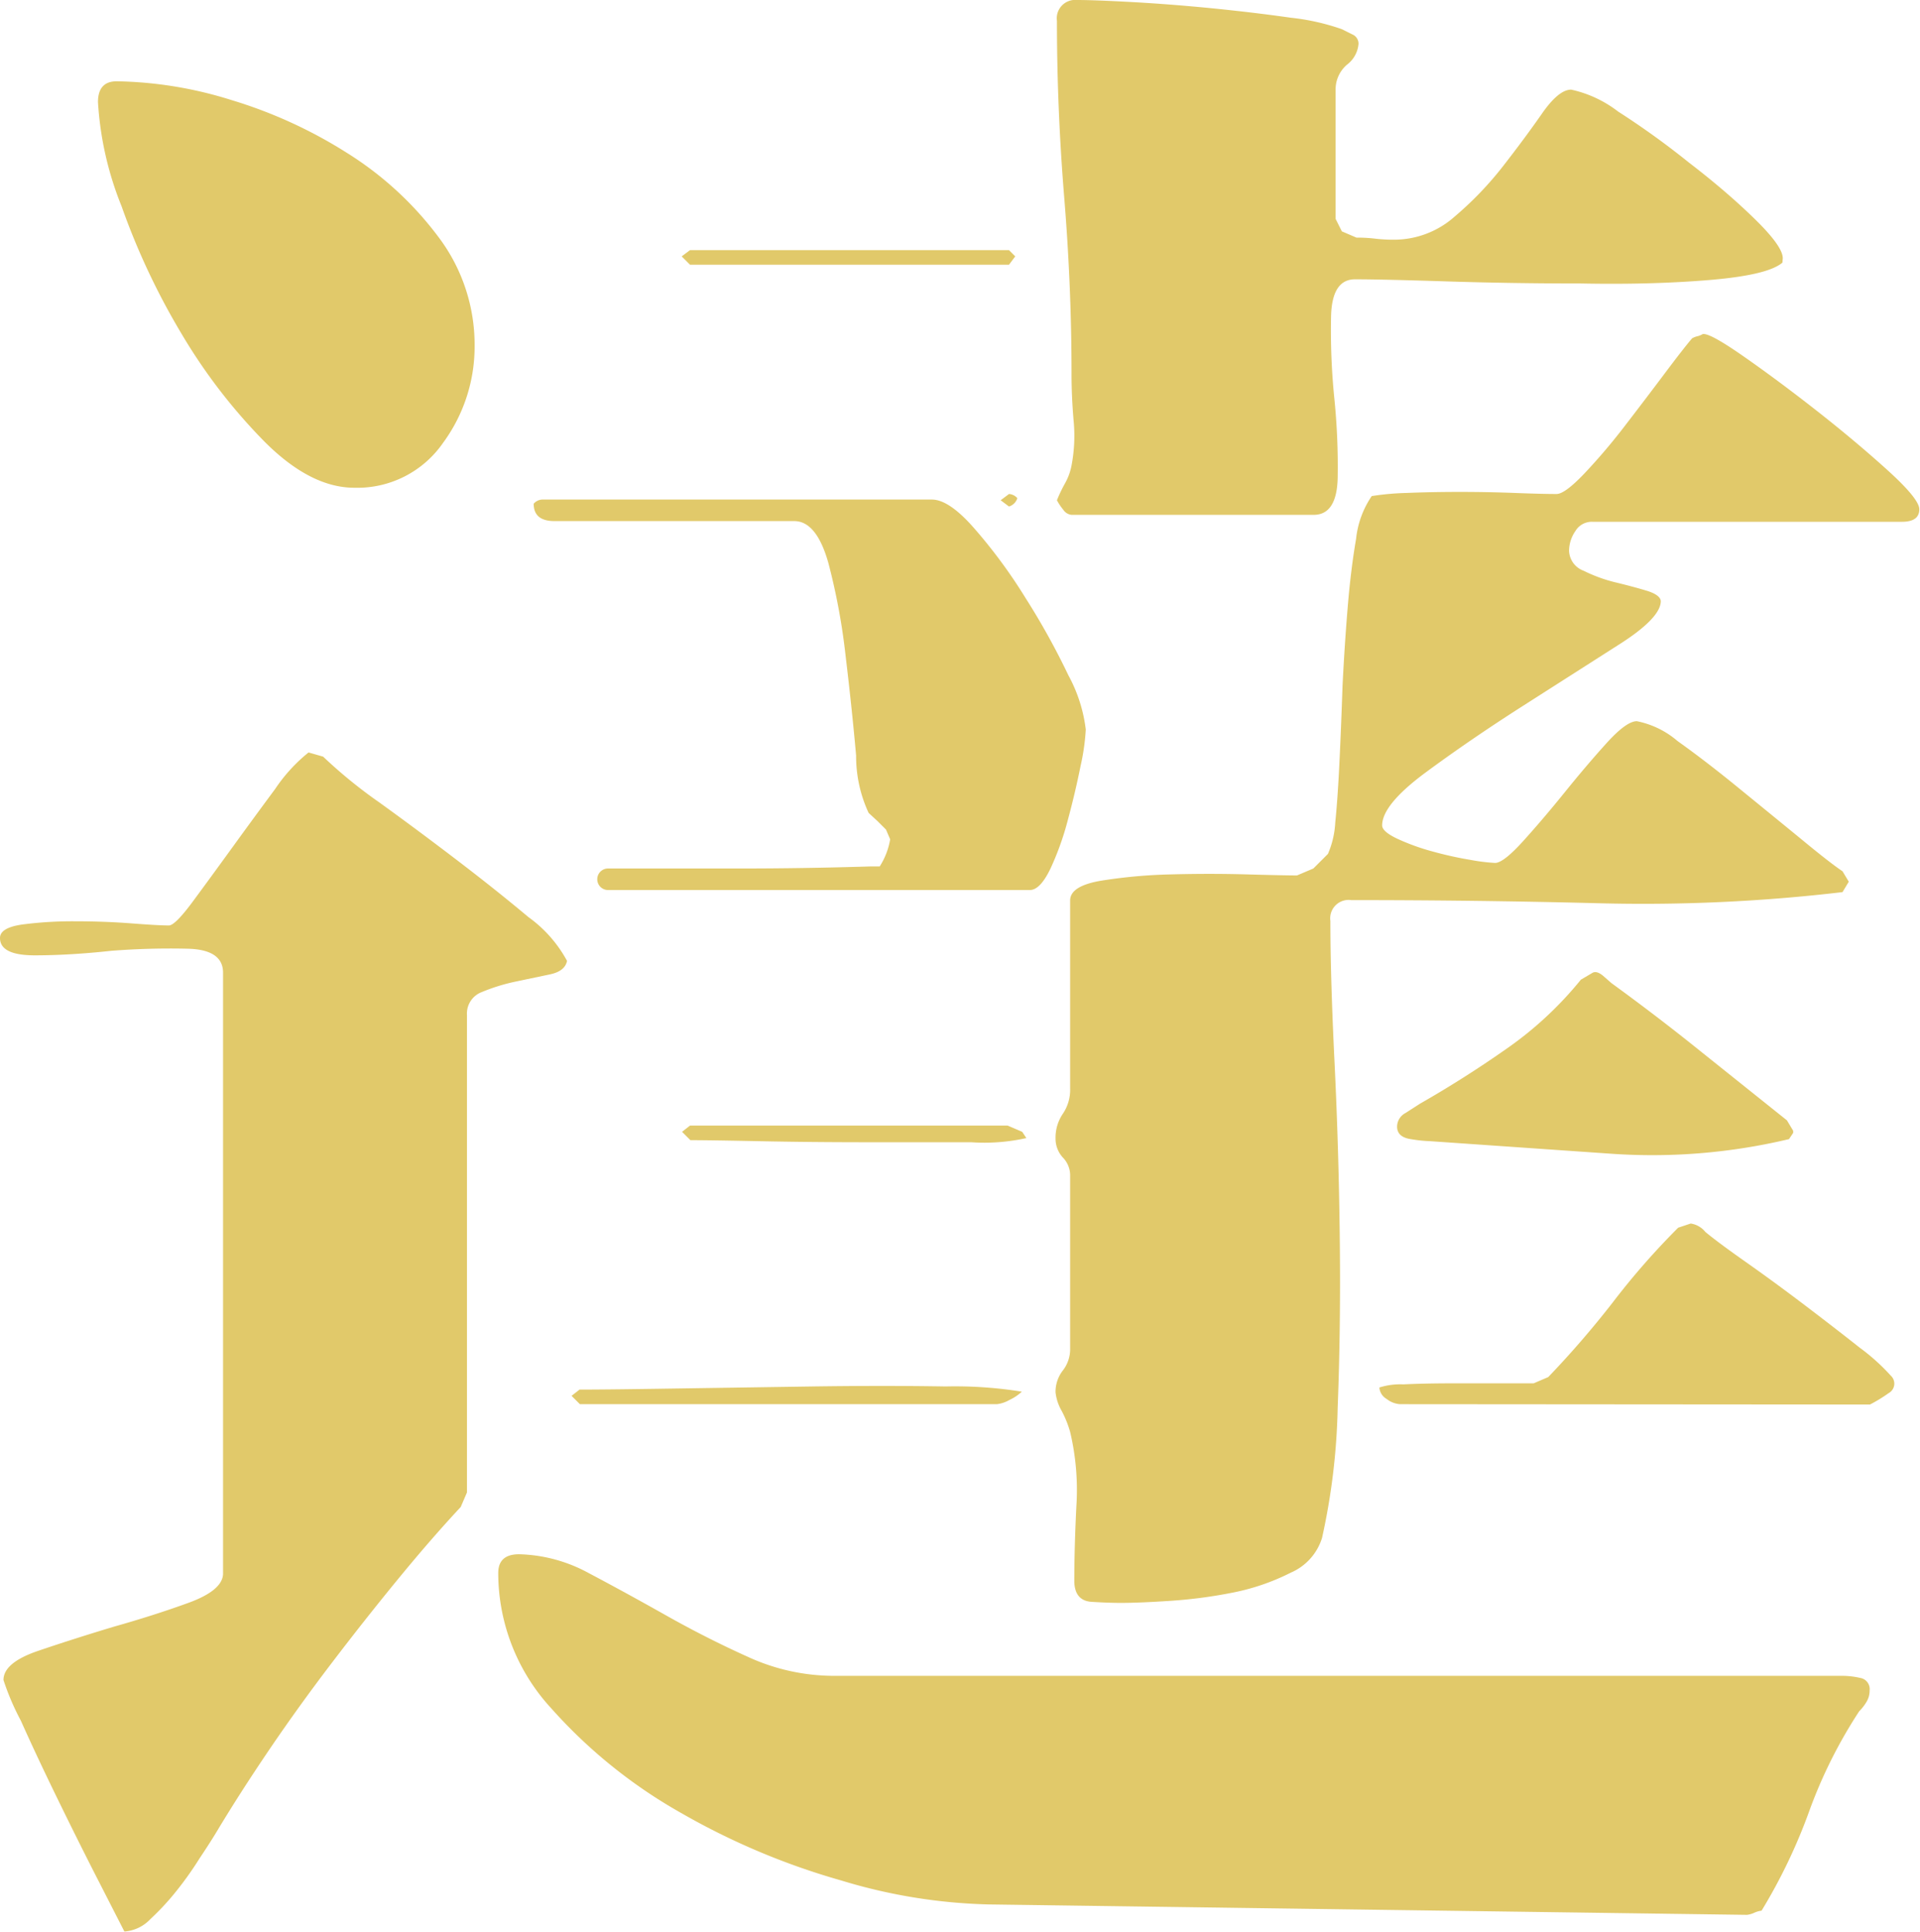 <svg xmlns="http://www.w3.org/2000/svg" viewBox="0 0 110.52 111.24"><defs><style>.cls-1{fill:#e1c96a;}</style></defs><title>yellow-2</title><g id="レイヤー_2" data-name="レイヤー 2"><g id="レイヤー_1-2" data-name="レイヤー 1"><path class="cls-1" d="M26.52,86.76q-1.68,1.8-3.6,4.14t-3.84,4.86q-1.92,2.52-3.6,5t-3,4.68q-.36.6-1,1.56a19.63,19.63,0,0,1-1.32,1.86,14.67,14.67,0,0,1-1.5,1.62,2.27,2.27,0,0,1-1.5.72l-1.38-2.7q-1.14-2.22-2.4-4.8T1.2,99.06a14.61,14.61,0,0,1-1-2.34q0-1,2-1.68t4.32-1.38q2.34-.66,4.32-1.38t2-1.68V56q0-1.32-2-1.38a43.36,43.36,0,0,0-4.44.12Q4,55,2,55T0,54q0-.6,1.32-.78a22.39,22.39,0,0,1,3-.18q1.68,0,3.24.12t2.16.12q.36,0,1.38-1.38t2.28-3.12q1.26-1.74,2.46-3.36a9.4,9.4,0,0,1,1.92-2.1l.84.24a27.68,27.68,0,0,0,3.24,2.64q2.16,1.56,4.44,3.3t4.14,3.3a7.48,7.48,0,0,1,2.22,2.52q-.12.6-1,.78l-2,.42a10.87,10.87,0,0,0-1.92.6,1.32,1.32,0,0,0-.84,1.32V85.92ZM5.64,5.88q0-1.2,1.08-1.2a23.13,23.13,0,0,1,6.6,1.08A26.91,26.91,0,0,1,20,8.82a19.37,19.37,0,0,1,5.22,4.8,10.29,10.29,0,0,1,2.1,6.3A9.35,9.35,0,0,1,25.5,25.5a6,6,0,0,1-5.1,2.58q-2.52,0-5.16-2.64a32.18,32.18,0,0,1-4.8-6.24A40.63,40.63,0,0,1,7,11.88,19,19,0,0,1,5.64,5.88ZM101.4,110a1.38,1.38,0,0,0-.42.12,1.38,1.38,0,0,1-.42.12l-43.68-.6a31.61,31.61,0,0,1-8.46-1.38,40.81,40.81,0,0,1-9.24-3.9,29.17,29.17,0,0,1-7.44-6,11.51,11.51,0,0,1-3.06-7.8q0-1.08,1.2-1.08a8.79,8.79,0,0,1,4,1.08Q36,91.68,38.34,93t4.74,2.4A11.87,11.87,0,0,0,48,96.48h58.08a4.71,4.71,0,0,1,1,.12.65.65,0,0,1,.54.72,1.26,1.26,0,0,1-.18.66,2.79,2.79,0,0,1-.42.54,27.69,27.69,0,0,0-2.88,5.76A31.71,31.71,0,0,1,101.4,110ZM51,47.76l-.48-.48L50,46.8a7.73,7.73,0,0,1-.72-3.3q-.24-2.7-.6-5.7a37.14,37.14,0,0,0-1-5.4Q47,30,45.72,30H31.92q-1.2,0-1.2-1a.69.69,0,0,1,.48-.24H53.64q1,0,2.46,1.68a30,30,0,0,1,2.94,4,41.66,41.66,0,0,1,2.46,4.44,8.67,8.67,0,0,1,1,3.12,12.64,12.64,0,0,1-.3,2.1q-.3,1.5-.72,3.06a16.58,16.58,0,0,1-1,2.82q-.6,1.26-1.2,1.26H35A.6.6,0,1,1,35,50H42.6q3.72,0,7.56-.12h.48a4.21,4.21,0,0,0,.6-1.56ZM33.36,80q1.56,0,5.4-.06l8-.12q4.14-.06,7.68,0a24.06,24.06,0,0,1,4.38.3,2.79,2.79,0,0,1-.72.48,1.84,1.84,0,0,1-.72.24h-24l-.48-.48ZM39.72,14.4H58.08l.36.36-.36.48H39.72l-.48-.48Zm0,50.4H58l.84.36.24.36a11.09,11.09,0,0,1-3.18.24H49.92q-3.24,0-6.18-.06t-4-.06l-.48-.48Zm17.88-36,.48-.36a.69.69,0,0,1,.48.24.72.72,0,0,1-.48.48Zm45-13.68q-.84.72-4.2,1T91,16.32q-4,0-7.74-.12T78,16.08q-1.32,0-1.38,2.1a38.91,38.91,0,0,0,.18,4.68A38.91,38.91,0,0,1,77,27.54q-.06,2.1-1.38,2.1H61.68a.65.65,0,0,1-.48-.3,3.15,3.15,0,0,1-.36-.54,8.26,8.26,0,0,1,.48-1,3.39,3.39,0,0,0,.36-1,9.1,9.1,0,0,0,.12-2.58q-.12-1.38-.12-2.7,0-5-.42-10.14T60.84,1.2A1.06,1.06,0,0,1,62,0q1,0,3.18.12t4.62.36q2.4.24,4.5.54a13.06,13.06,0,0,1,2.94.66l.6.3a.58.58,0,0,1,.36.54,1.67,1.67,0,0,1-.66,1.2,1.88,1.88,0,0,0-.66,1.44V12.6l.36.72.84.36a8.77,8.77,0,0,1,1.08.06,8.77,8.77,0,0,0,1.08.06,5.25,5.25,0,0,0,3.48-1.32,19.62,19.62,0,0,0,2.82-2.94q1.26-1.62,2.22-3t1.68-1.38a6.8,6.8,0,0,1,2.7,1.26,46.71,46.71,0,0,1,4.08,2.94Q99.36,11,101,12.6t1.62,2.28ZM75.6,50l.84-.84a5.22,5.22,0,0,0,.42-1.8Q77,46,77.1,43.92t.18-4.44q.12-2.4.3-4.56t.48-3.9a5.37,5.37,0,0,1,.9-2.46,15.07,15.07,0,0,1,2-.18q1.44-.06,3.06-.06t3.18.06q1.56.06,2.4.06.48,0,1.62-1.2a35,35,0,0,0,2.34-2.76q1.2-1.56,2.28-3t1.56-2a1.05,1.05,0,0,1,.3-.12,1.05,1.05,0,0,0,.3-.12q.36-.12,2.34,1.26t4.2,3.12q2.22,1.74,4.08,3.42t1.86,2.28q0,.72-1,.72H91.68a1.1,1.1,0,0,0-1,.54,2,2,0,0,0-.36,1.14,1.27,1.27,0,0,0,.84,1.14,8.76,8.76,0,0,0,1.8.66q1,.24,1.8.48t.84.6q0,1-2.52,2.58L87.6,40.68q-3,1.92-5.52,3.78t-2.52,3.06q0,.36.9.78a12.74,12.74,0,0,0,2,.72,20.91,20.91,0,0,0,2.16.48,11,11,0,0,0,1.44.18q.48,0,1.62-1.26t2.4-2.82q1.26-1.56,2.4-2.82t1.74-1.26a5.12,5.12,0,0,1,2.34,1.14Q98.16,43.8,100,45.3t3.6,2.94q1.74,1.44,2.46,1.92l.36.6-.36.6A98.17,98.17,0,0,1,92,52q-7-.18-14.22-.18a1.06,1.06,0,0,0-1.2,1.2q0,3.24.24,8.16t.3,10.08q.06,5.16-.12,9.78a38,38,0,0,1-.9,7.5,3.21,3.21,0,0,1-1.8,2A12.85,12.85,0,0,1,71,91.68a27.75,27.75,0,0,1-3.6.48q-1.8.12-2.88.12-.72,0-1.68-.06t-1-1.14q0-2,.12-4.38a14.48,14.48,0,0,0-.36-4.26,6.17,6.17,0,0,0-.48-1.2,2.76,2.76,0,0,1-.36-1.08,2,2,0,0,1,.42-1.26,2,2,0,0,0,.42-1.26v-10a1.47,1.47,0,0,0-.42-1,1.6,1.6,0,0,1-.42-1.08,2.45,2.45,0,0,1,.42-1.44,2.45,2.45,0,0,0,.42-1.44V51.84q0-.84,1.8-1.14a29.42,29.42,0,0,1,4-.36q2.22-.06,4.38,0t2.88.06Zm5,30.84a1.37,1.37,0,0,1-.78-.3.83.83,0,0,1-.42-.66,4,4,0,0,1,1.38-.18q1.26-.06,2.76-.06h4.74l.84-.36A54.84,54.84,0,0,0,92.82,75a43,43,0,0,1,3.78-4.32l.72-.24a1.32,1.32,0,0,1,.84.48q.72.6,2.34,1.74t3.36,2.46q1.74,1.32,3.18,2.46a11.84,11.84,0,0,1,1.8,1.62.62.62,0,0,1-.12,1,8.76,8.76,0,0,1-1.08.66ZM91.68,56q.24-.12.6.18l.48.42q2.64,1.92,5.1,3.9l5,4,.36.6v.12l-.24.36a34,34,0,0,1-10.26.84l-10.38-.72a8.42,8.42,0,0,1-1.14-.12q-.78-.12-.78-.72a.89.89,0,0,1,.48-.78l.84-.54q2.52-1.44,4.92-3.12A20.8,20.8,0,0,0,91,56.4Z"/></g></g></svg>